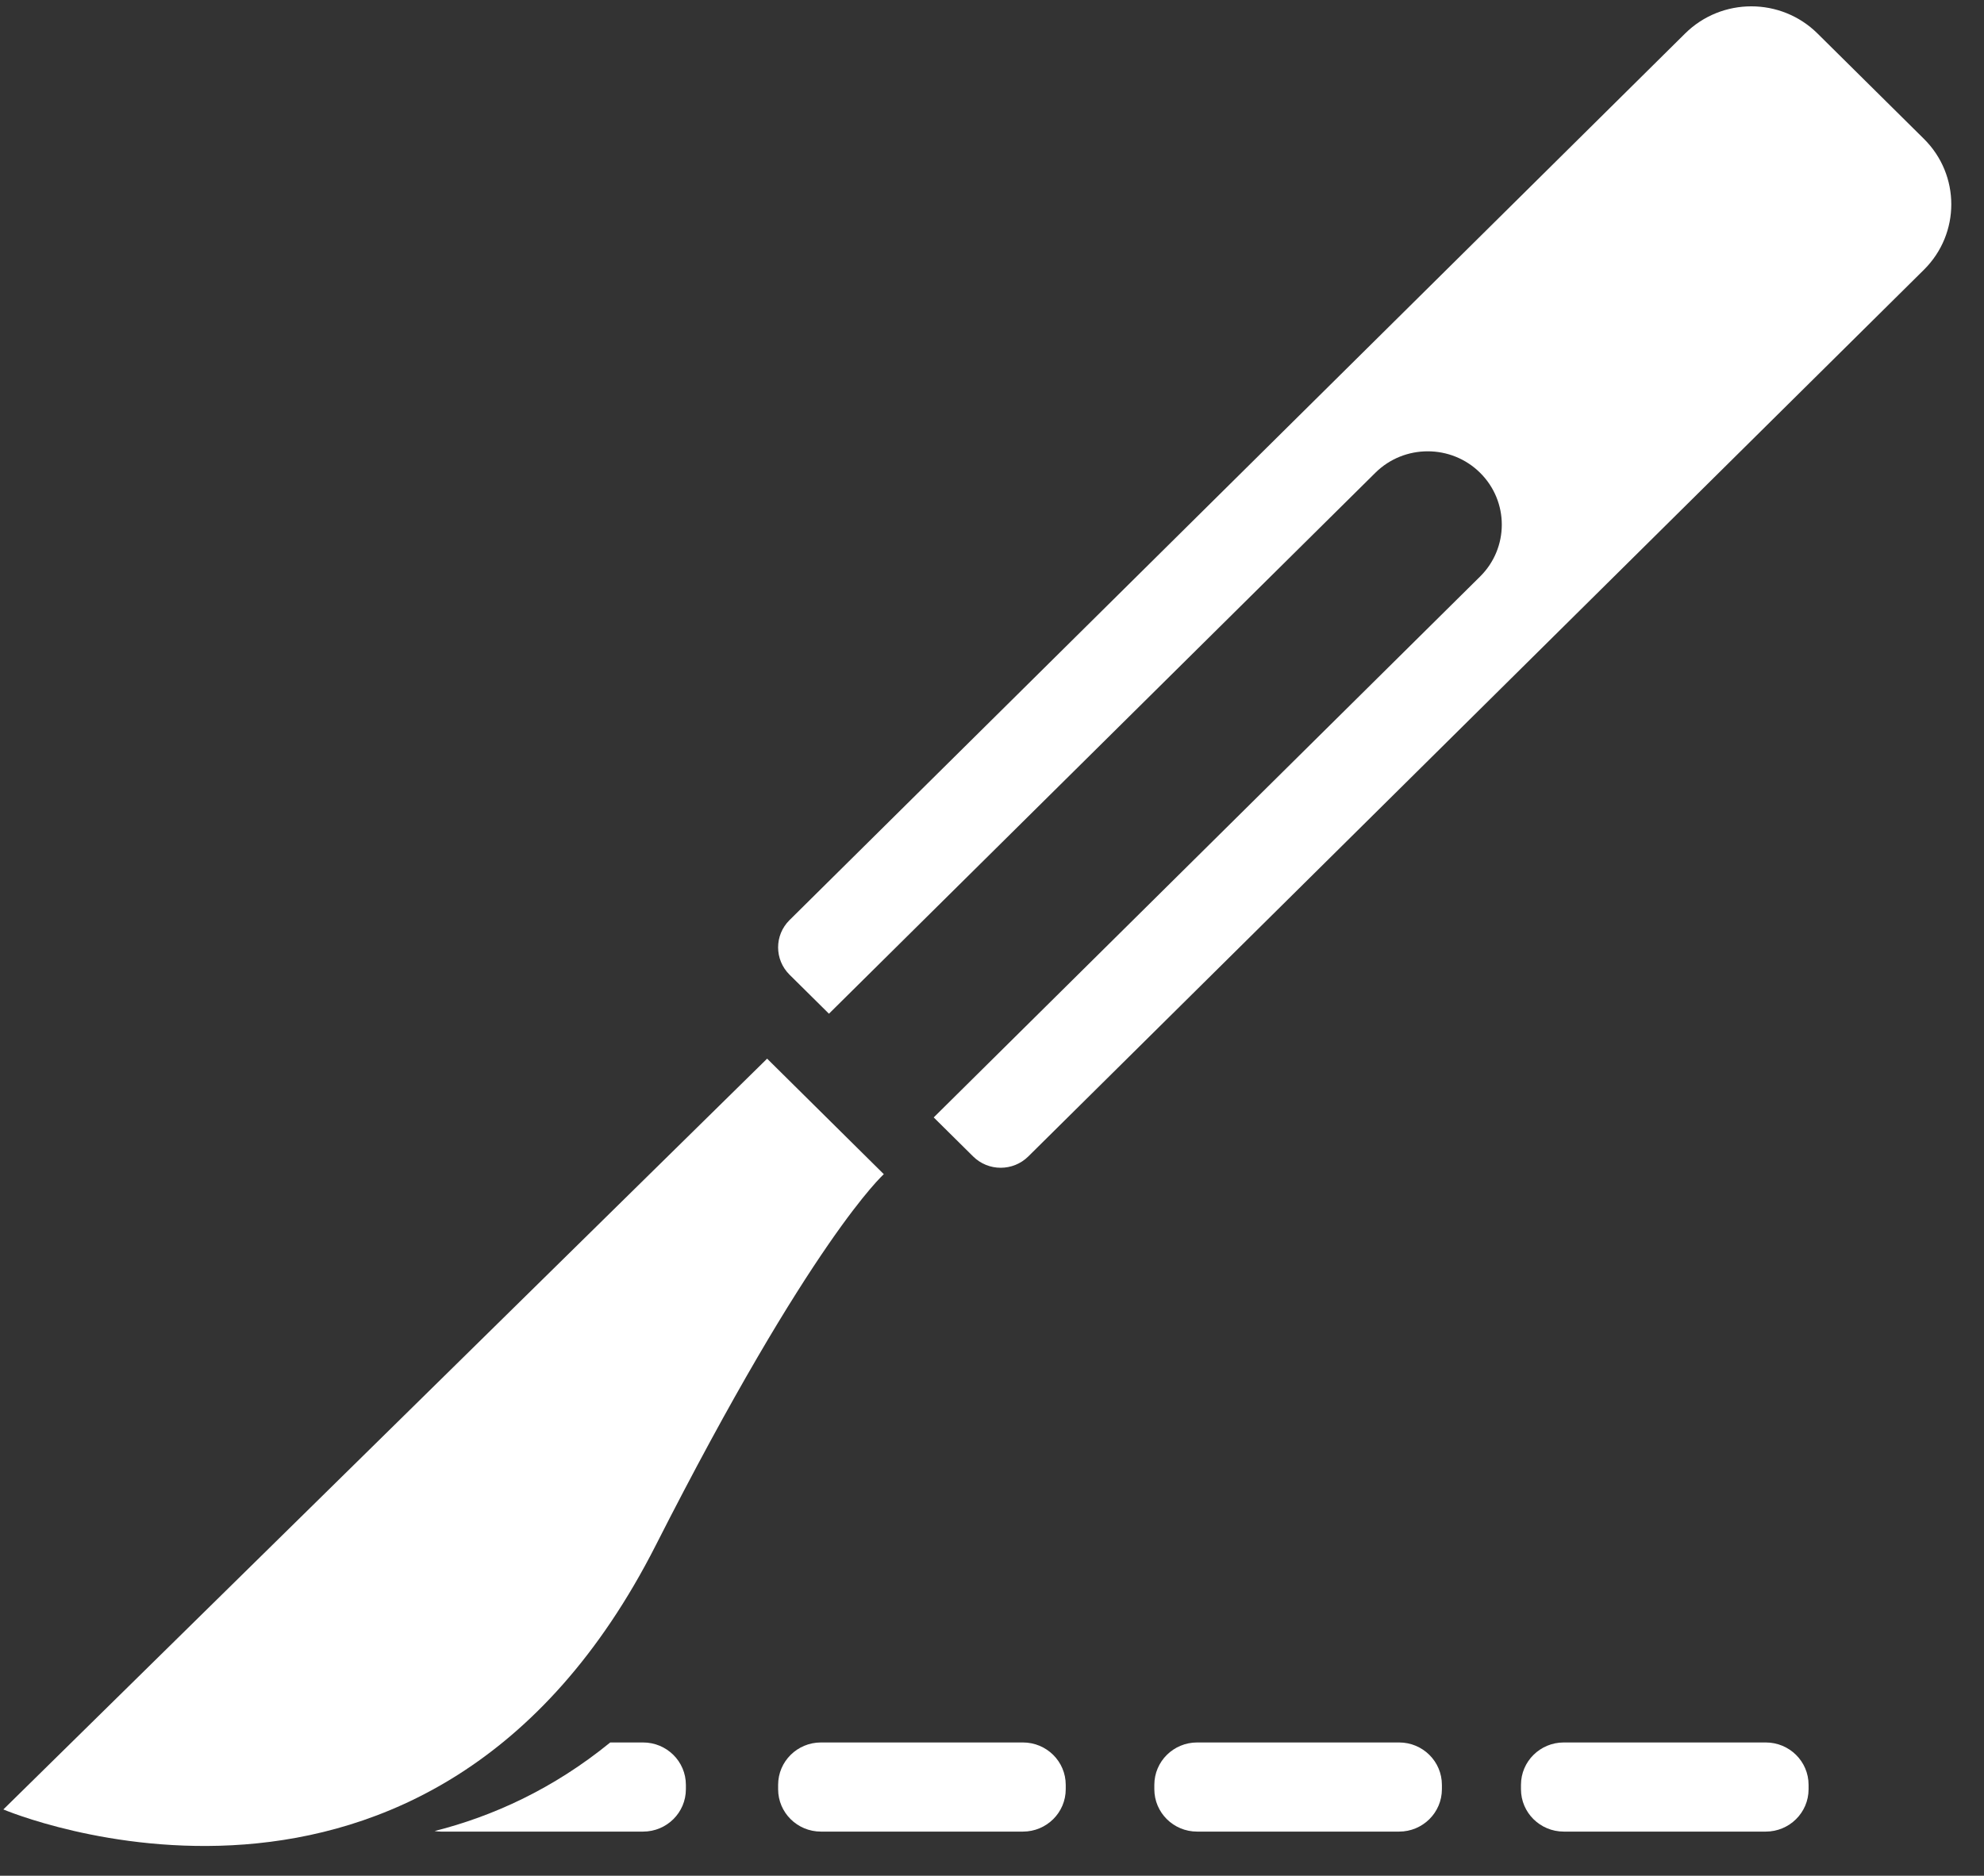<svg width="55" height="52" viewBox="0 0 55 52" fill="none" xmlns="http://www.w3.org/2000/svg">
<rect x="0" y="0" width="55" height="52" fill="#333333" stroke="none"/>
<g clip-path="url(#clip0_35:9)">
<path d="M0.093 50.163L21.266 29.349L24.501 32.552C24.501 32.552 22.503 34.326 18.179 42.84C11.904 55.191 0.093 50.163 0.093 50.163Z" fill="white"/>
<path d="M53.333 3.848L50.384 0.928C49.37 -0.075 47.729 -0.075 46.715 0.928L21.887 25.508C21.465 25.925 21.465 26.602 21.887 27.021L22.98 28.103L38.127 13.107C38.928 12.313 40.23 12.313 41.031 13.107C41.833 13.901 41.833 15.189 41.031 15.983L25.884 30.978L26.977 32.06C27.399 32.478 28.083 32.478 28.506 32.06L53.333 7.48C54.347 6.477 54.347 4.851 53.333 3.848Z" fill="white"/>
<path d="M48.95 50.777H43.351C42.695 50.777 42.164 50.251 42.164 49.602V49.481C42.164 48.832 42.695 48.306 43.351 48.306H48.95C49.606 48.306 50.137 48.832 50.137 49.481V49.602C50.137 50.251 49.605 50.777 48.95 50.777Z" fill="white"/>
<path d="M38.786 50.777H33.186C32.531 50.777 32 50.251 32 49.602V49.481C32 48.832 32.531 48.306 33.186 48.306H38.786C39.441 48.306 39.972 48.832 39.972 49.481V49.602C39.972 50.251 39.441 50.777 38.786 50.777Z" fill="white"/>
<path d="M28.357 50.777H22.758C22.102 50.777 21.571 50.251 21.571 49.602V49.481C21.571 48.832 22.102 48.306 22.758 48.306H28.357C29.013 48.306 29.544 48.832 29.544 49.481V49.602C29.544 50.251 29.013 50.777 28.357 50.777Z" fill="white"/>
<path d="M12.227 50.777H17.827C18.483 50.777 19.014 50.251 19.014 49.602V49.481C19.014 48.832 18.483 48.306 17.827 48.306H16.917C15.332 49.598 13.66 50.353 12.048 50.762C12.107 50.771 12.167 50.777 12.227 50.777Z" fill="white"/>
</g>
<defs>
<clipPath id="clip0_35:9">
<rect width="54" height="51" fill="white" transform="translate(0.093 0.176)"/>
</clipPath>
</defs>
</svg>
